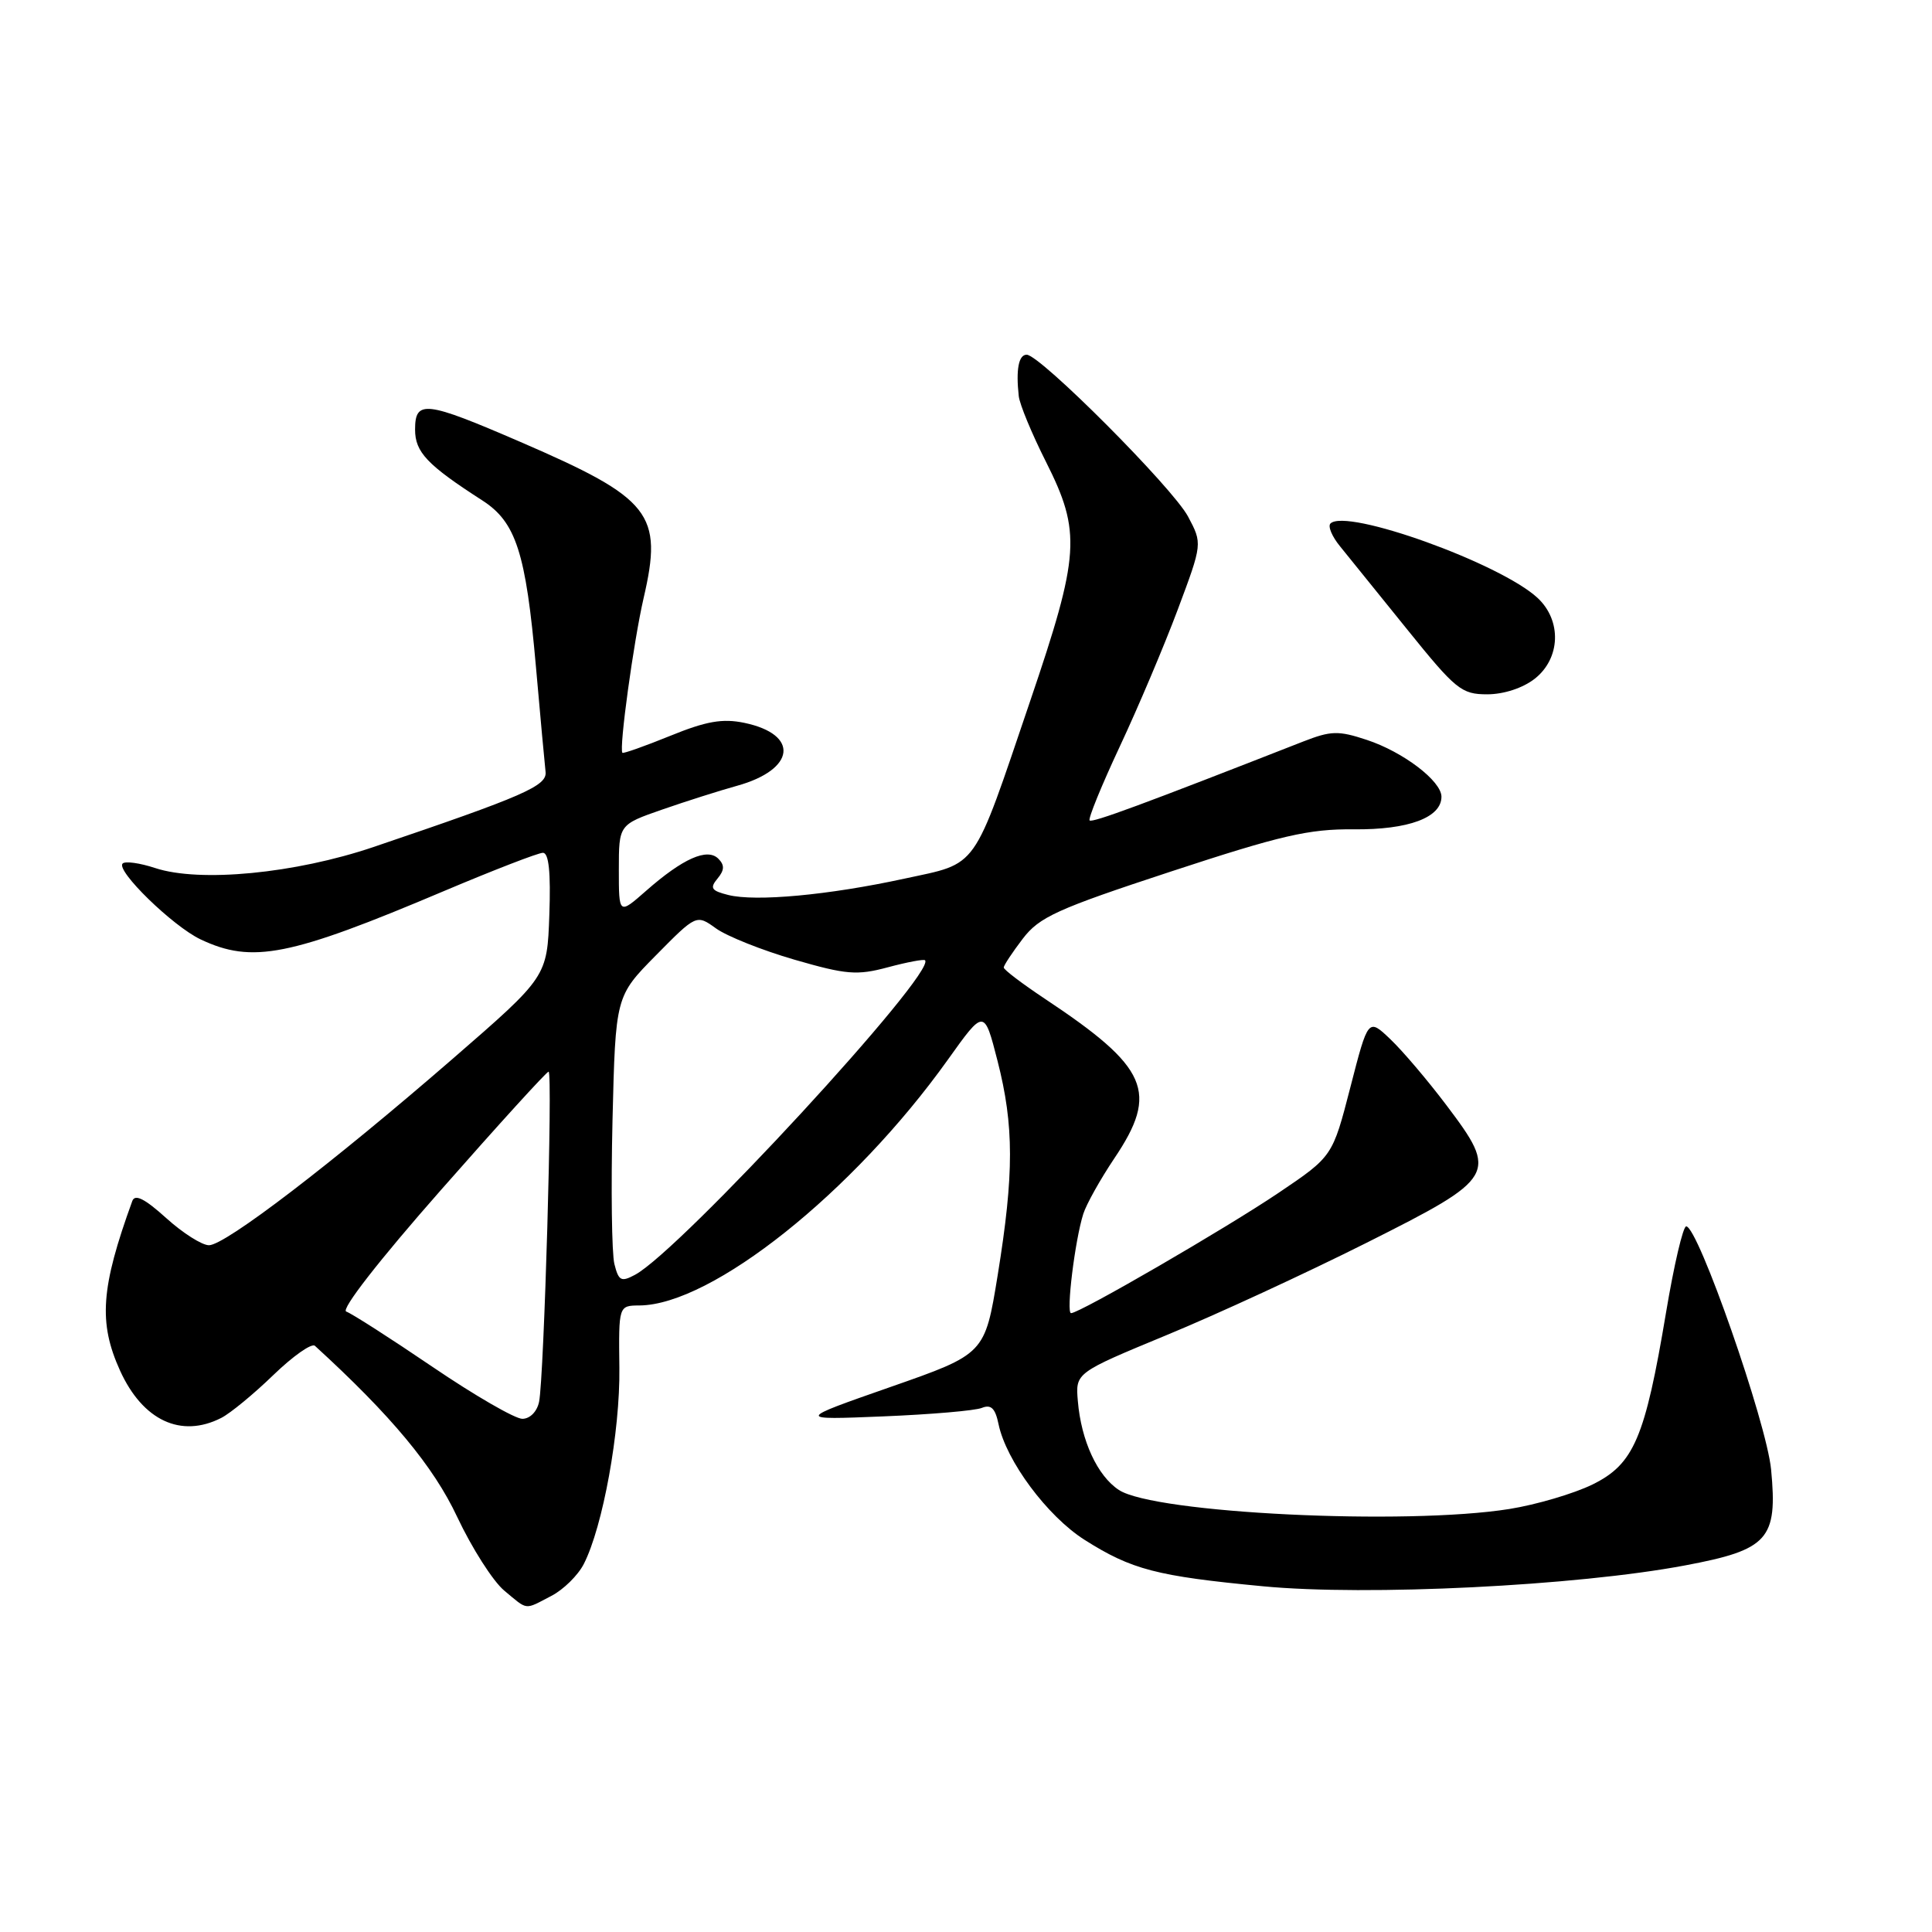 <?xml version="1.0" encoding="UTF-8" standalone="no"?>
<!DOCTYPE svg PUBLIC "-//W3C//DTD SVG 1.1//EN" "http://www.w3.org/Graphics/SVG/1.1/DTD/svg11.dtd" >
<svg xmlns="http://www.w3.org/2000/svg" xmlns:xlink="http://www.w3.org/1999/xlink" version="1.1" viewBox="0 0 256 256">
 <g >
 <path fill="currentColor"
d=" M 73.03 211.48 C 74.65 210.65 76.59 208.74 77.36 207.23 C 79.88 202.29 82.18 189.66 82.07 181.25 C 81.97 173.00 81.97 173.00 84.74 172.98 C 94.35 172.90 113.05 157.99 125.60 140.41 C 130.41 133.67 130.41 133.67 132.18 140.58 C 134.37 149.14 134.38 155.52 132.20 168.96 C 130.50 179.41 130.50 179.41 118.00 183.78 C 105.50 188.15 105.50 188.15 117.00 187.68 C 123.33 187.42 129.23 186.92 130.11 186.55 C 131.32 186.06 131.88 186.61 132.31 188.70 C 133.31 193.55 138.77 200.90 143.70 204.03 C 149.95 207.99 153.25 208.85 167.35 210.19 C 181.15 211.51 208.90 210.14 223.31 207.42 C 234.32 205.35 235.56 203.96 234.68 194.72 C 234.09 188.53 225.00 162.50 223.43 162.50 C 223.01 162.50 221.81 167.63 220.76 173.91 C 217.97 190.57 216.50 194.01 211.00 196.71 C 208.52 197.92 203.57 199.38 200.00 199.95 C 186.24 202.14 152.97 200.52 148.26 197.43 C 145.42 195.57 143.26 190.91 142.82 185.65 C 142.50 181.91 142.50 181.91 154.55 176.92 C 161.18 174.19 173.10 168.68 181.05 164.69 C 198.31 156.02 198.56 155.59 191.64 146.42 C 189.18 143.16 185.85 139.24 184.23 137.70 C 181.29 134.90 181.29 134.90 178.93 144.07 C 176.57 153.23 176.57 153.23 169.46 158.03 C 162.45 162.76 143.07 174.00 141.92 174.00 C 141.25 174.00 142.43 164.36 143.54 160.85 C 143.95 159.56 145.80 156.26 147.64 153.51 C 153.58 144.69 152.17 141.45 138.40 132.31 C 135.43 130.33 133.00 128.49 133.00 128.20 C 133.00 127.92 134.13 126.21 135.51 124.40 C 137.72 121.50 140.04 120.45 155.19 115.47 C 169.73 110.69 173.43 109.83 179.39 109.89 C 186.64 109.96 191.00 108.33 191.00 105.57 C 191.00 103.49 185.93 99.63 181.11 98.04 C 177.34 96.79 176.36 96.82 172.67 98.26 C 151.44 106.58 144.72 109.06 144.38 108.71 C 144.16 108.49 145.96 104.08 148.38 98.91 C 150.81 93.73 154.26 85.57 156.06 80.77 C 159.33 72.03 159.33 72.03 157.42 68.44 C 155.38 64.62 137.81 47.00 136.04 47.00 C 134.98 47.00 134.60 48.95 134.99 52.48 C 135.10 53.56 136.73 57.49 138.60 61.20 C 143.29 70.52 143.10 73.48 136.50 92.90 C 128.78 115.63 129.74 114.28 119.82 116.43 C 109.79 118.61 100.13 119.50 96.50 118.59 C 94.26 118.03 94.02 117.68 95.07 116.42 C 96.00 115.30 96.03 114.63 95.18 113.78 C 93.72 112.32 90.49 113.75 85.62 118.03 C 82.00 121.21 82.00 121.21 82.00 115.24 C 82.00 109.27 82.00 109.27 87.75 107.27 C 90.91 106.17 95.36 104.76 97.63 104.13 C 105.42 101.98 105.97 97.31 98.62 95.78 C 95.74 95.18 93.57 95.56 88.79 97.51 C 85.42 98.88 82.58 99.88 82.47 99.75 C 82.01 99.16 83.96 84.98 85.28 79.26 C 87.88 68.06 86.30 66.06 68.96 58.56 C 56.38 53.12 55.00 52.95 55.00 56.92 C 55.00 59.92 56.61 61.61 63.91 66.31 C 68.37 69.18 69.68 73.22 71.01 88.30 C 71.60 95.01 72.18 101.30 72.29 102.27 C 72.51 104.13 69.45 105.47 49.50 112.23 C 39.11 115.75 26.47 116.97 20.56 115.02 C 18.53 114.35 16.59 114.08 16.25 114.42 C 15.32 115.35 22.89 122.72 26.57 124.47 C 33.43 127.72 38.35 126.74 58.85 118.06 C 65.43 115.28 71.32 113.00 71.94 113.00 C 72.72 113.00 72.99 115.58 72.79 121.22 C 72.50 129.43 72.50 129.43 60.00 140.28 C 43.98 154.18 29.84 165.00 27.69 165.00 C 26.76 165.00 24.21 163.38 22.01 161.39 C 19.18 158.83 17.88 158.18 17.53 159.14 C 13.36 170.62 13.02 175.25 15.91 181.62 C 18.92 188.23 23.99 190.60 29.32 187.88 C 30.52 187.27 33.63 184.71 36.23 182.19 C 38.83 179.68 41.30 177.94 41.73 178.33 C 51.83 187.56 57.44 194.30 60.58 201.00 C 62.52 205.12 65.32 209.51 66.80 210.75 C 70.01 213.42 69.43 213.35 73.03 211.48 Z  M 203.37 89.93 C 206.78 87.24 206.96 82.24 203.75 79.24 C 198.83 74.65 178.37 67.29 176.29 69.37 C 175.93 69.74 176.50 71.10 177.57 72.40 C 178.63 73.70 182.62 78.64 186.44 83.38 C 192.89 91.38 193.65 92.00 197.06 92.00 C 199.26 92.00 201.79 91.17 203.37 89.93 Z  M 57.30 181.11 C 51.72 177.32 46.58 174.03 45.88 173.79 C 45.13 173.54 50.23 166.99 58.42 157.69 C 66.01 149.06 72.43 142.00 72.69 142.00 C 73.26 142.00 72.09 182.55 71.43 185.75 C 71.16 187.05 70.22 188.00 69.21 188.00 C 68.24 188.00 62.88 184.90 57.30 181.11 Z  M 81.41 167.49 C 81.06 166.08 80.95 157.53 81.16 148.47 C 81.56 132.01 81.56 132.01 86.92 126.58 C 92.28 121.15 92.28 121.15 94.89 123.03 C 96.33 124.06 100.99 125.92 105.26 127.16 C 112.14 129.15 113.55 129.27 117.65 128.17 C 120.19 127.49 122.41 127.07 122.57 127.24 C 124.15 128.82 90.13 165.72 84.14 168.92 C 82.31 169.90 81.97 169.73 81.41 167.49 Z "/>
</g>
</svg>